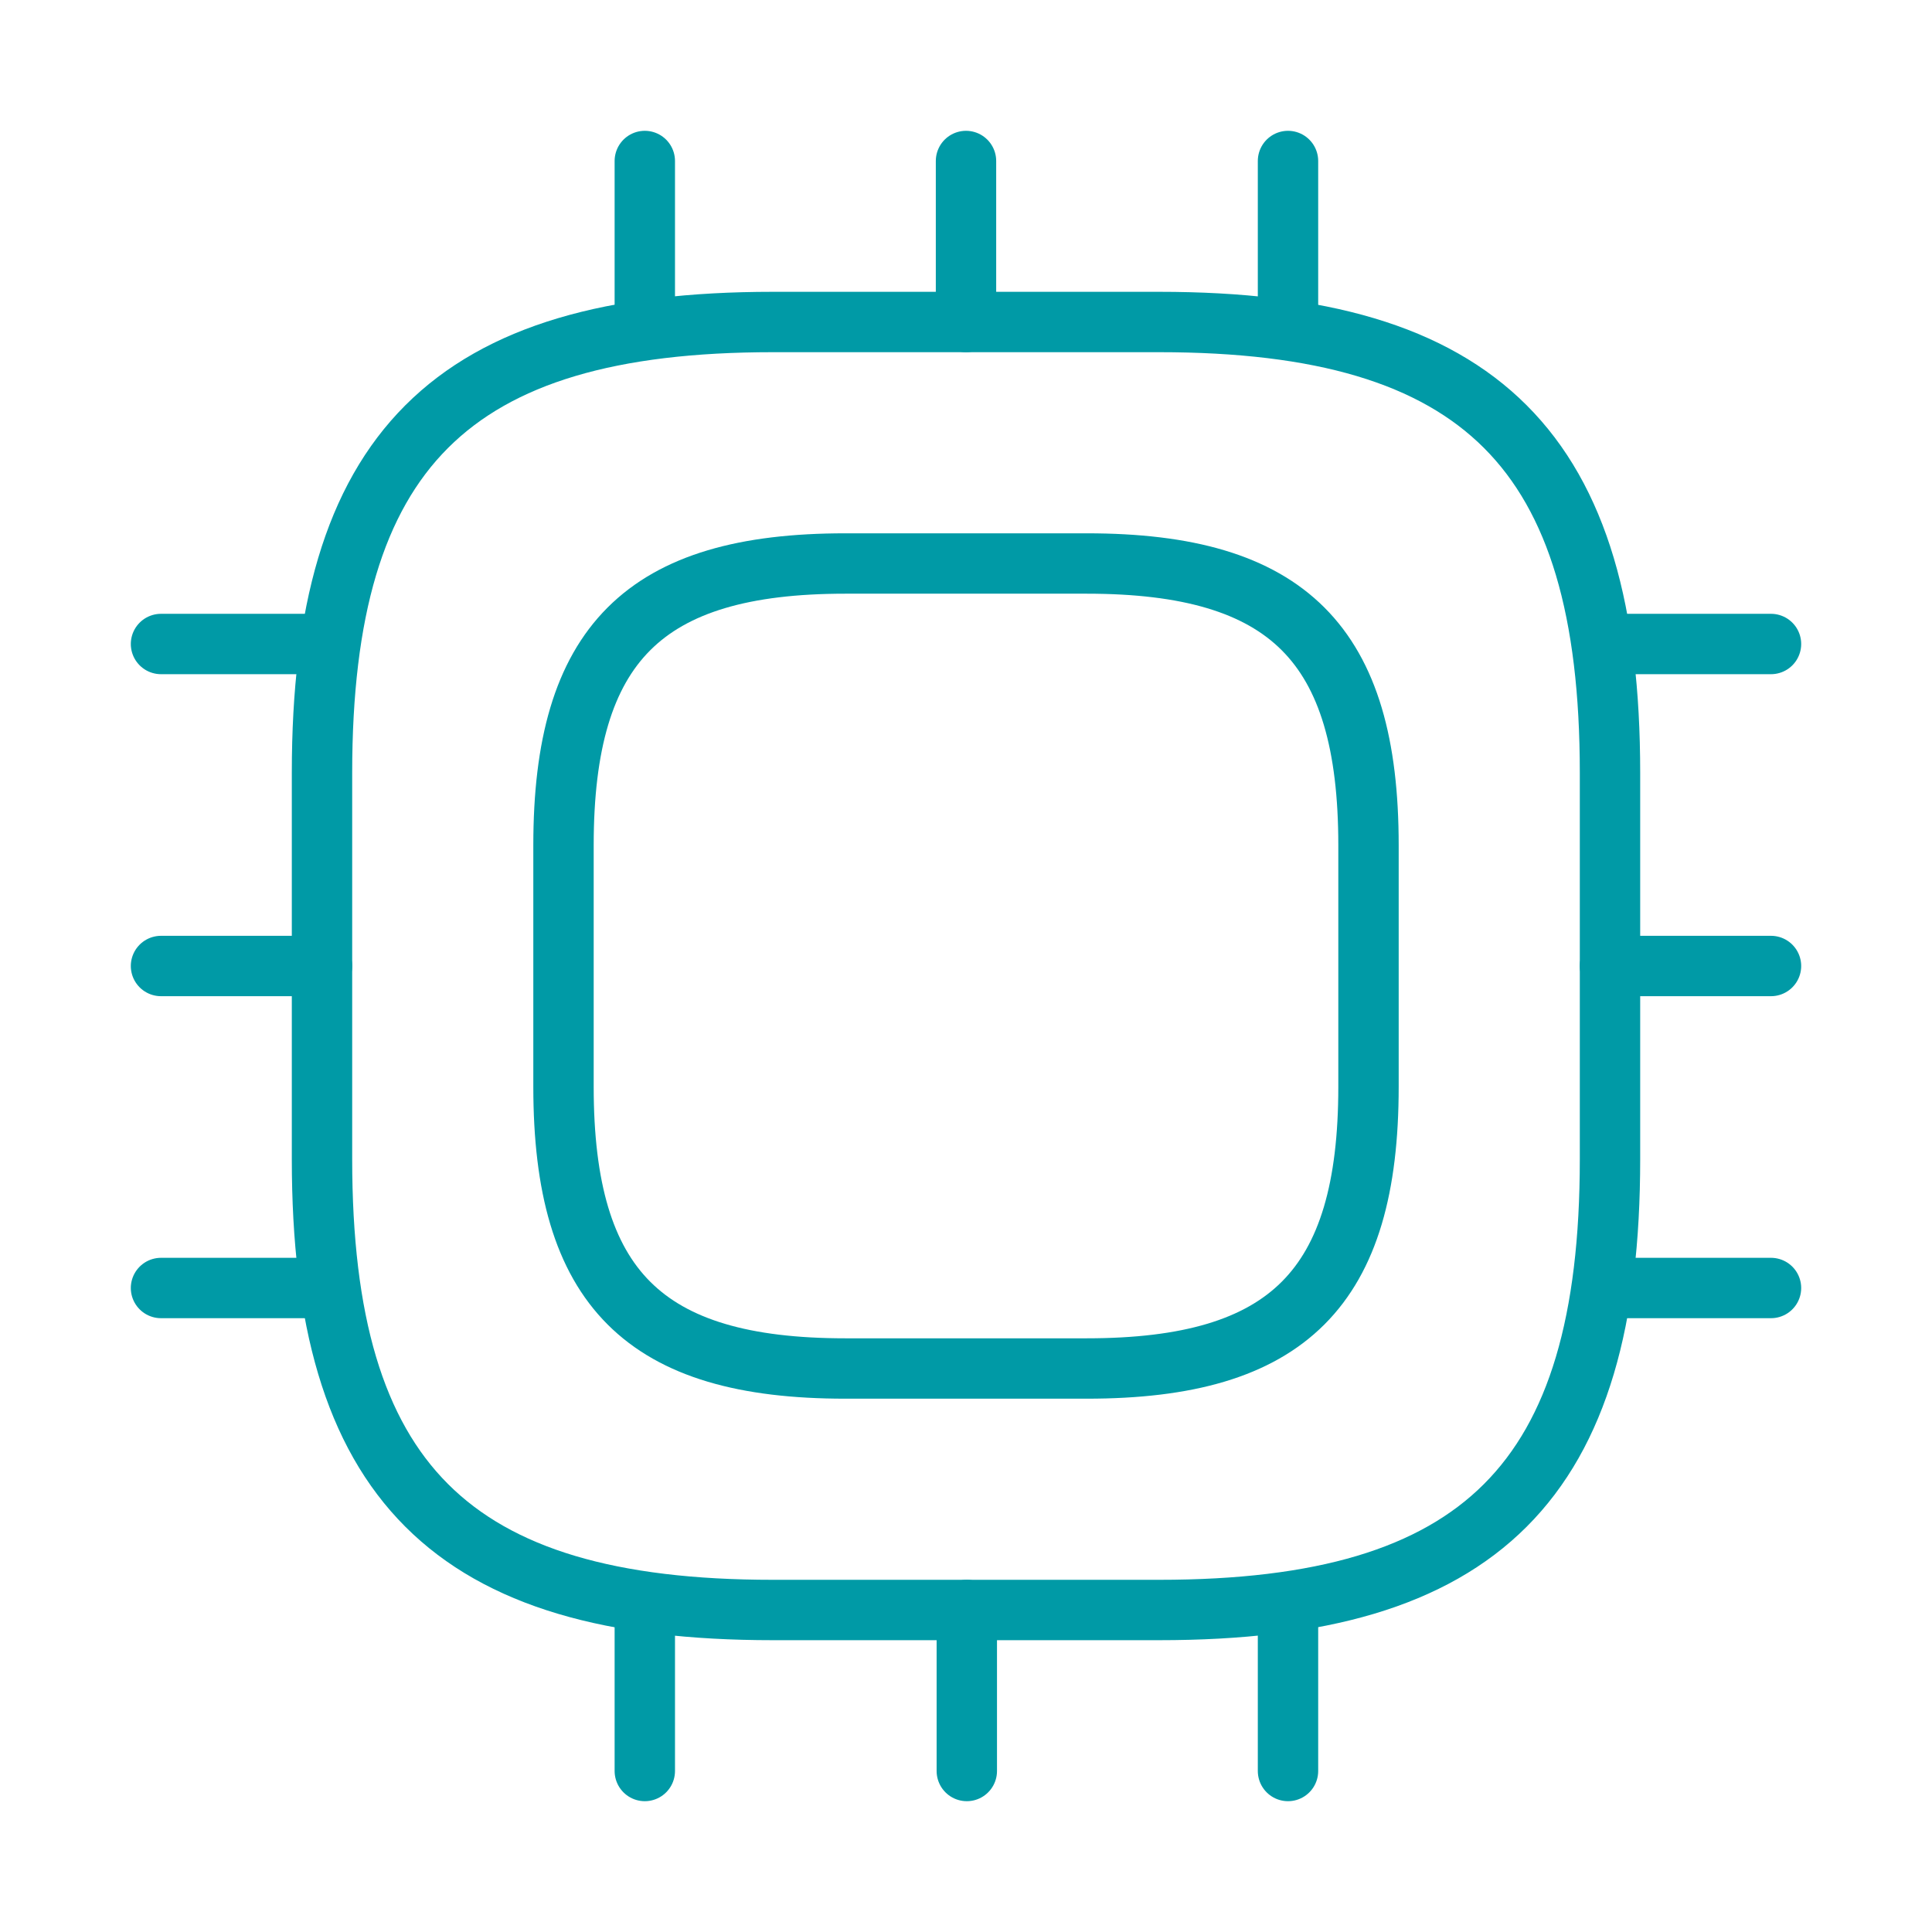 <svg width="48" height="48" viewBox="0 0 48 48" fill="none" xmlns="http://www.w3.org/2000/svg">
<path d="M19.2 40H28.8C36.8 40 40 36.8 40 28.8V19.2C40 11.2 36.8 8 28.8 8H19.2C11.2 8 8 11.2 8 19.2V28.8C8 36.8 11.2 40 19.2 40Z" stroke="#009AA6" stroke-width="1.5" stroke-linecap="round" stroke-linejoin="round"/>
<path d="M21 34H27C32 34 34 32 34 27V21C34 16 32 14 27 14H21C16 14 14 16 14 21V27C14 32 16 34 21 34Z" stroke="#009AA6" stroke-width="1.5" stroke-linecap="round" stroke-linejoin="round"/>
<path d="M16.02 8V4" stroke="#009AA6" stroke-width="1.5" stroke-linecap="round" stroke-linejoin="round"/>
<path d="M24 8V4" stroke="#009AA6" stroke-width="1.5" stroke-linecap="round" stroke-linejoin="round"/>
<path d="M32 8V4" stroke="#009AA6" stroke-width="1.5" stroke-linecap="round" stroke-linejoin="round"/>
<path d="M40 16H44" stroke="#009AA6" stroke-width="1.5" stroke-linecap="round" stroke-linejoin="round"/>
<path d="M40 24H44" stroke="#009AA6" stroke-width="1.5" stroke-linecap="round" stroke-linejoin="round"/>
<path d="M40 32H44" stroke="#009AA6" stroke-width="1.5" stroke-linecap="round" stroke-linejoin="round"/>
<path d="M32 40V44" stroke="#009AA6" stroke-width="1.5" stroke-linecap="round" stroke-linejoin="round"/>
<path d="M24.02 40V44" stroke="#009AA6" stroke-width="1.5" stroke-linecap="round" stroke-linejoin="round"/>
<path d="M16.02 40V44" stroke="#009AA6" stroke-width="1.5" stroke-linecap="round" stroke-linejoin="round"/>
<path d="M4 16H8" stroke="#009AA6" stroke-width="1.5" stroke-linecap="round" stroke-linejoin="round"/>
<path d="M4 24H8" stroke="#009AA6" stroke-width="1.5" stroke-linecap="round" stroke-linejoin="round"/>
<path d="M4 32H8" stroke="#009AA6" stroke-width="1.5" stroke-linecap="round" stroke-linejoin="round"/>
</svg>
